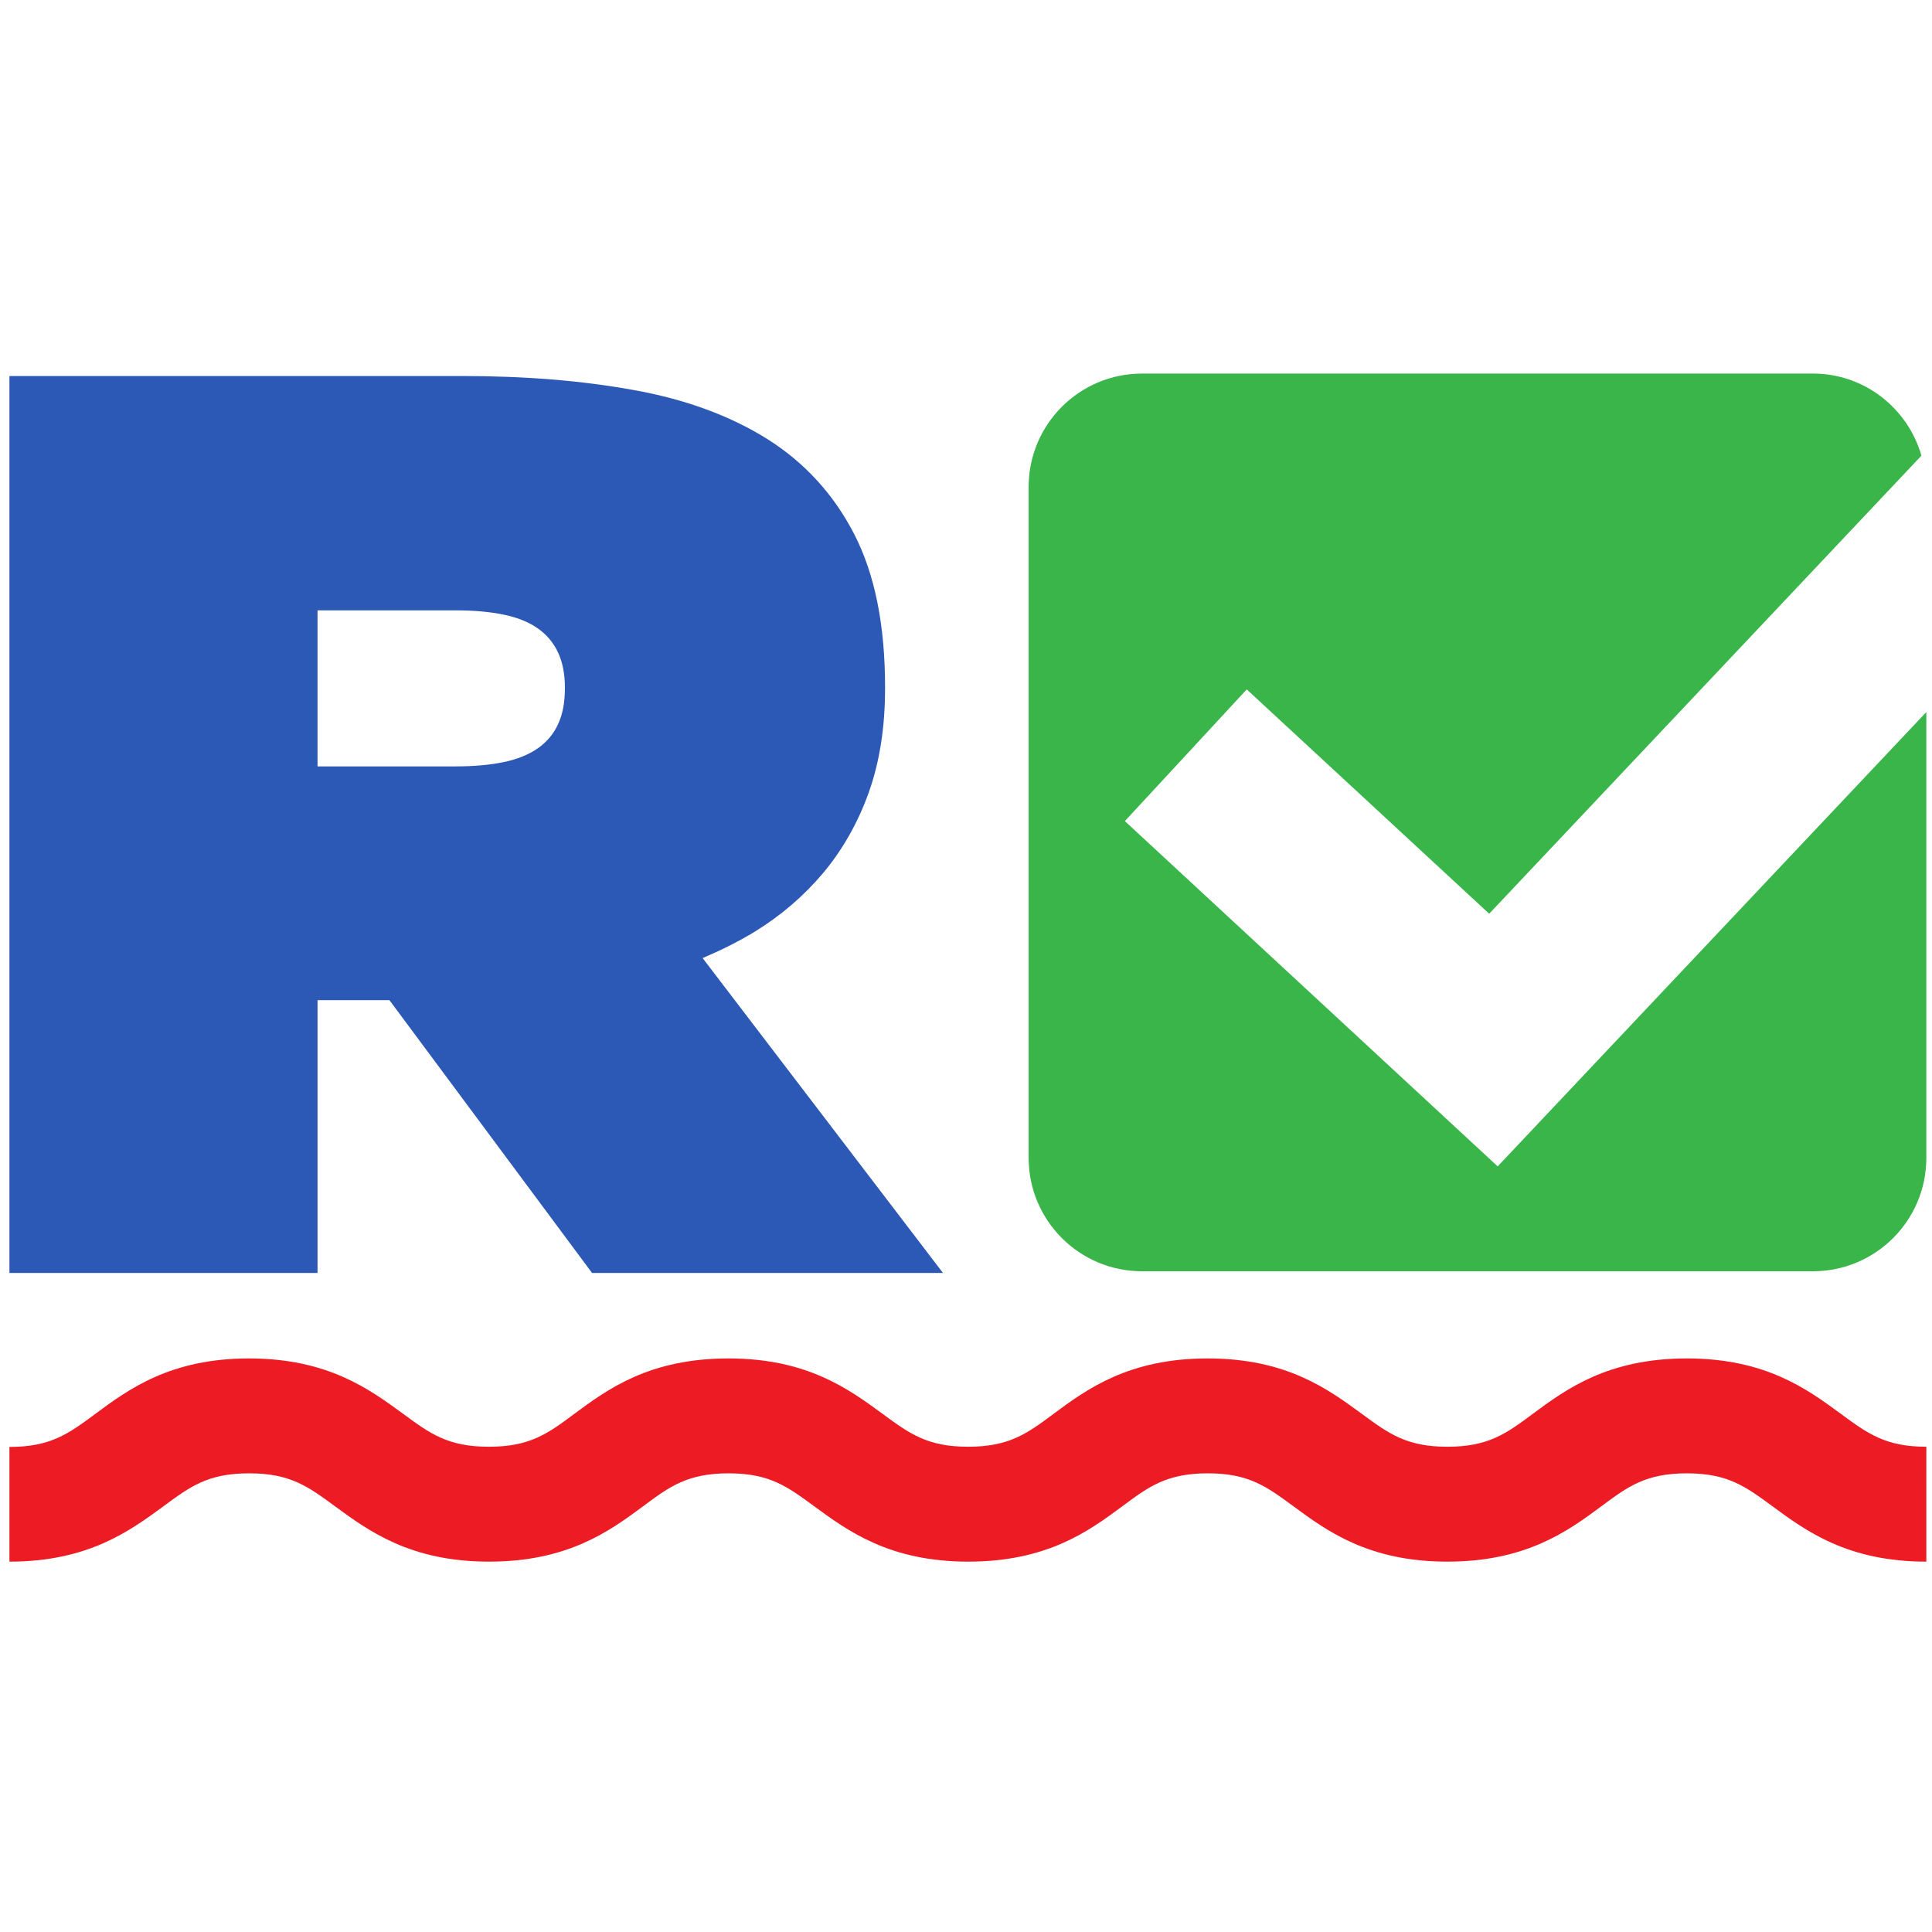 <?xml version="1.0" encoding="utf-8"?>
<!-- Generator: Adobe Illustrator 27.4.1, SVG Export Plug-In . SVG Version: 6.00 Build 0)  -->
<svg version="1.1" id="Ebene_1" xmlns="http://www.w3.org/2000/svg" xmlns:xlink="http://www.w3.org/1999/xlink" x="0px" y="0px"
	 viewBox="0 0 1024 1024" style="enable-background:new 0 0 1024 1024;" xml:space="preserve">
<style type="text/css">
	.st0{fill:#2C58B6;}
	.st1{fill:#39B54A;}
	.st2{fill:#ED1C24;}
	.st3{fill:none;stroke:#2C58B6;stroke-width:2.6;stroke-miterlimit:10;}
	.st4{fill:none;stroke:#ED1C24;stroke-width:60.847;stroke-miterlimit:10;}
	.st5{fill:none;stroke:#FFFFFF;stroke-width:4;stroke-miterlimit:10;}
</style>
<path class="st1" d="M793.8,618.2l-197.6-183l64.6-69.8l128.5,118.9l229.1-242.8c-7.2-25-30.1-43.5-57.5-43.5H605.3
	c-33.2,0-60.1,26.9-60.1,60.1v355.6c0,33.2,26.9,60.1,60.1,60.1h355.6c33.2,0,60.1-26.9,60.1-60.1V377.4L793.8,618.2z"/>
<path class="st0" d="M499.8,674.7L372.4,507.8c9.6-4.1,18.8-8.6,27.5-13.9c14-8.6,26.1-19,36.4-31.2c10.2-12.2,18.3-26.4,24.1-42.5
	c5.8-16.2,8.7-34.6,8.7-55.3v-0.7c0-32.8-5.4-59.8-16.3-81c-10.9-21.2-26.3-38-46.1-50.5c-19.8-12.4-43.5-21.1-71-26
	c-27.5-5-57.7-7.4-90.7-7.4H5v475.4h163.3V530.1h38.1l107.4,144.6H499.8z M168.3,323.5h73.4c9.7,0,18.2,0.8,25.4,2.3
	s13.2,3.9,18,7.3c4.7,3.3,8.3,7.6,10.7,12.8c2.4,5.2,3.6,11.3,3.6,18.4v0.7c0,7.3-1.2,13.6-3.6,18.8c-2.4,5.2-5.9,9.4-10.7,12.8
	c-4.8,3.3-10.7,5.8-18,7.3c-7.2,1.5-15.7,2.3-25.4,2.3h-73.4V323.5z"/>
<g>
	<path class="st2" d="M1021,827.7c-41.8,0-63.8-16.3-81.5-29.3c-14.3-10.5-23.7-17.5-45.4-17.5c-21.7,0-31.2,6.9-45.4,17.5
		c-17.7,13.1-39.8,29.3-81.6,29.3s-63.8-16.3-81.5-29.3c-14.3-10.5-23.7-17.5-45.4-17.5s-31.2,6.9-45.4,17.5
		c-17.7,13.1-39.8,29.3-81.6,29.3c-41.8,0-63.8-16.3-81.6-29.3c-14.3-10.5-23.7-17.5-45.4-17.5c-21.7,0-31.2,6.9-45.4,17.5
		c-17.7,13.1-39.8,29.3-81.6,29.3c-41.8,0-63.8-16.3-81.6-29.3c-14.3-10.5-23.7-17.5-45.5-17.5c-21.8,0-31.2,6.9-45.5,17.5
		C68.8,811.4,46.8,827.7,5,827.7v-60.8c21.8,0,31.2-6.9,45.5-17.5C68.2,736.3,90.3,720,132,720s63.8,16.3,81.6,29.3
		c14.3,10.5,23.7,17.5,45.5,17.5c21.7,0,31.2-6.9,45.4-17.5c17.7-13.1,39.8-29.3,81.6-29.3s63.8,16.3,81.6,29.3
		c14.3,10.5,23.7,17.5,45.4,17.5s31.2-6.9,45.4-17.5c17.7-13.1,39.8-29.3,81.6-29.3c41.8,0,63.8,16.3,81.6,29.3
		c14.3,10.5,23.7,17.5,45.4,17.5c21.7,0,31.2-6.9,45.4-17.5c17.7-13.1,39.8-29.3,81.6-29.3c41.7,0,63.8,16.3,81.5,29.3
		c14.3,10.5,23.7,17.5,45.4,17.5V827.7z"/>
</g>
</svg>
